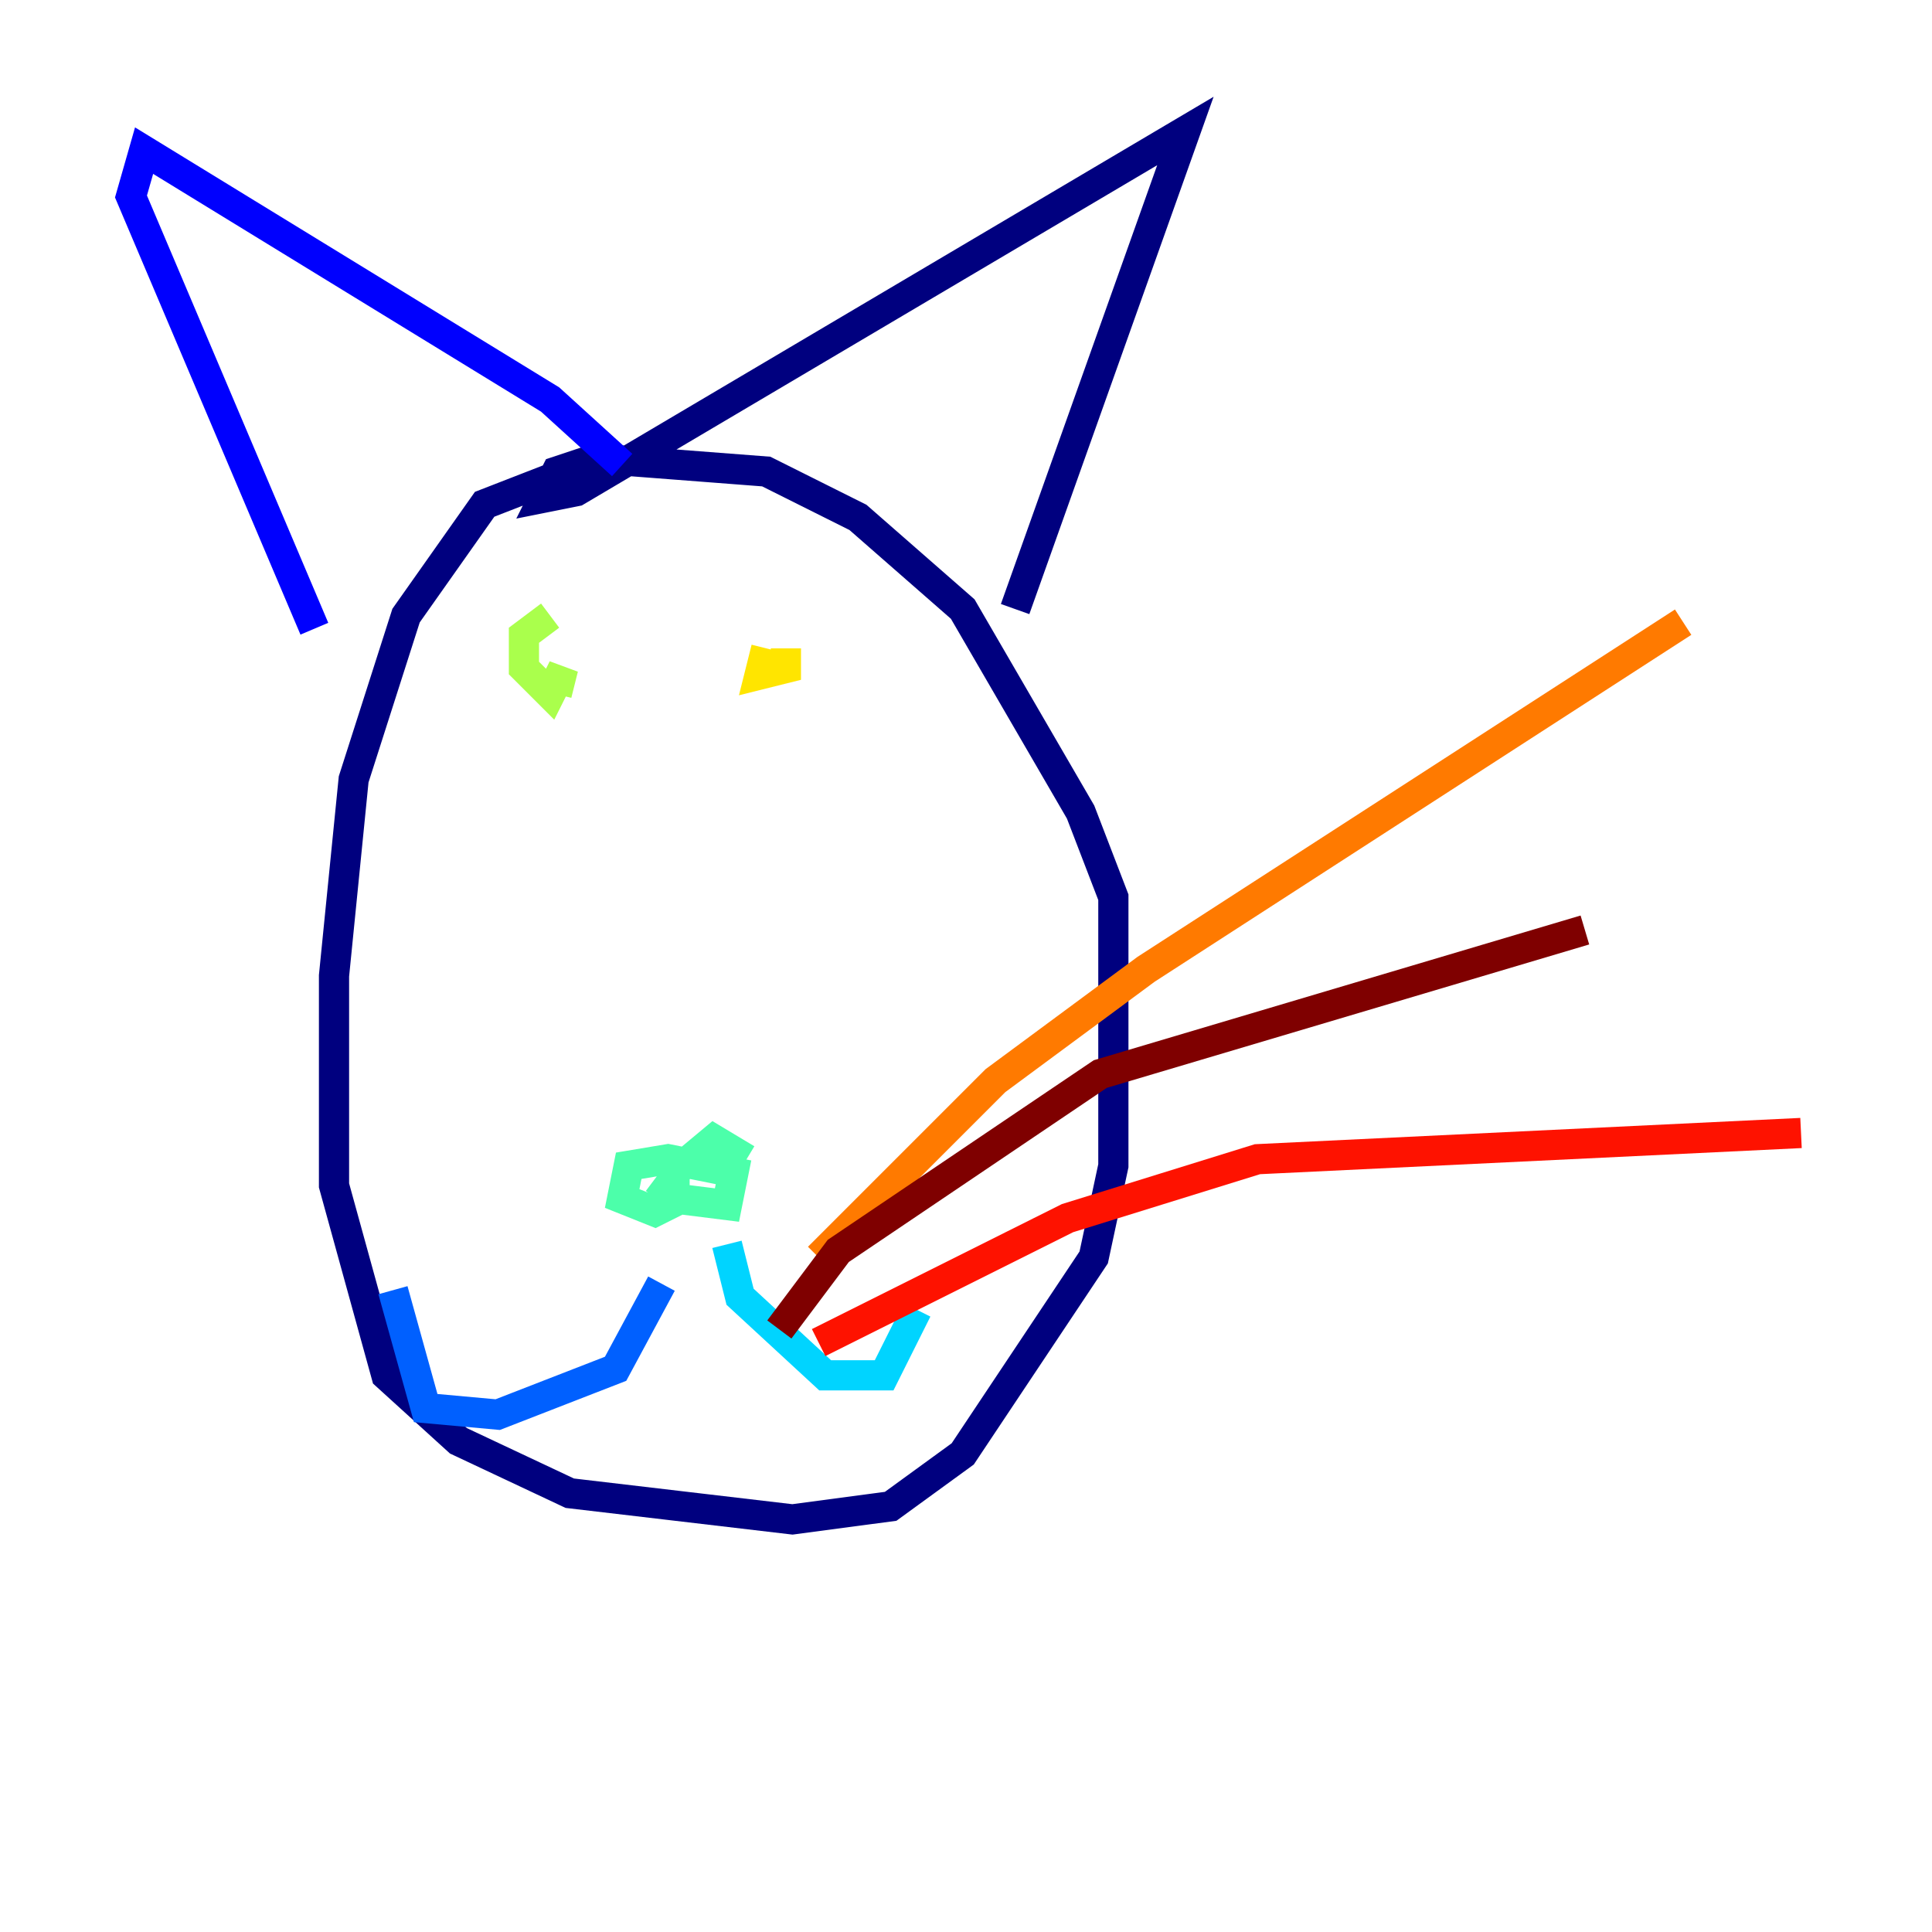 <?xml version="1.0" encoding="utf-8" ?>
<svg baseProfile="tiny" height="128" version="1.2" viewBox="0,0,128,128" width="128" xmlns="http://www.w3.org/2000/svg" xmlns:ev="http://www.w3.org/2001/xml-events" xmlns:xlink="http://www.w3.org/1999/xlink"><defs /><polyline fill="none" points="39.919,30.373 32.108,33.41 26.902,40.786 23.43,51.634 22.129,64.651 22.129,78.536 25.6,91.119 30.373,95.458 37.749,98.929 52.502,100.664 59.01,99.797 63.783,96.325 72.461,83.308 73.763,77.234 73.763,66.386 73.763,59.444 71.593,53.803 63.783,40.352 56.841,34.278 50.766,31.241 39.485,30.373 36.881,31.241 36.014,32.976 38.183,32.542 78.536,8.678 67.254,40.352" stroke="#00007f" stroke-width="2" /><polyline fill="none" points="41.22,30.807 36.447,26.468 9.546,9.98 8.678,13.017 20.827,41.654" stroke="#0000fe" stroke-width="2" /><polyline fill="none" points="43.824,85.044 40.786,90.685 32.976,93.722 28.203,93.288 26.034,85.478" stroke="#0060ff" stroke-width="2" /><polyline fill="none" points="48.163,82.441 49.031,85.912 54.671,91.119 58.576,91.119 60.746,86.78" stroke="#00d4ff" stroke-width="2" /><polyline fill="none" points="49.464,76.8 47.295,75.498 44.691,77.668 44.691,79.403 48.163,79.837 48.597,77.668 44.258,76.8 41.654,77.234 41.22,79.403 43.39,80.271 45.125,79.403 43.39,78.102" stroke="#4cffaa" stroke-width="2" /><polyline fill="none" points="36.447,40.786 34.712,42.088 34.712,44.258 36.447,45.993 37.315,44.258 36.881,45.993" stroke="#aaff4c" stroke-width="2" /><polyline fill="none" points="50.766,42.956 50.332,44.691 52.068,44.258 52.068,42.956" stroke="#ffe500" stroke-width="2" /><polyline fill="none" points="54.237,83.308 65.953,71.593 75.932,64.217 111.512,41.22" stroke="#ff7a00" stroke-width="2" /><polyline fill="none" points="54.237,88.949 70.725,80.705 83.308,76.8 119.322,75.064" stroke="#fe1200" stroke-width="2" /><polyline fill="none" points="51.634,88.081 55.539,82.875 72.895,71.159 105.003,61.614" stroke="#7f0000" stroke-width="2" /></svg>